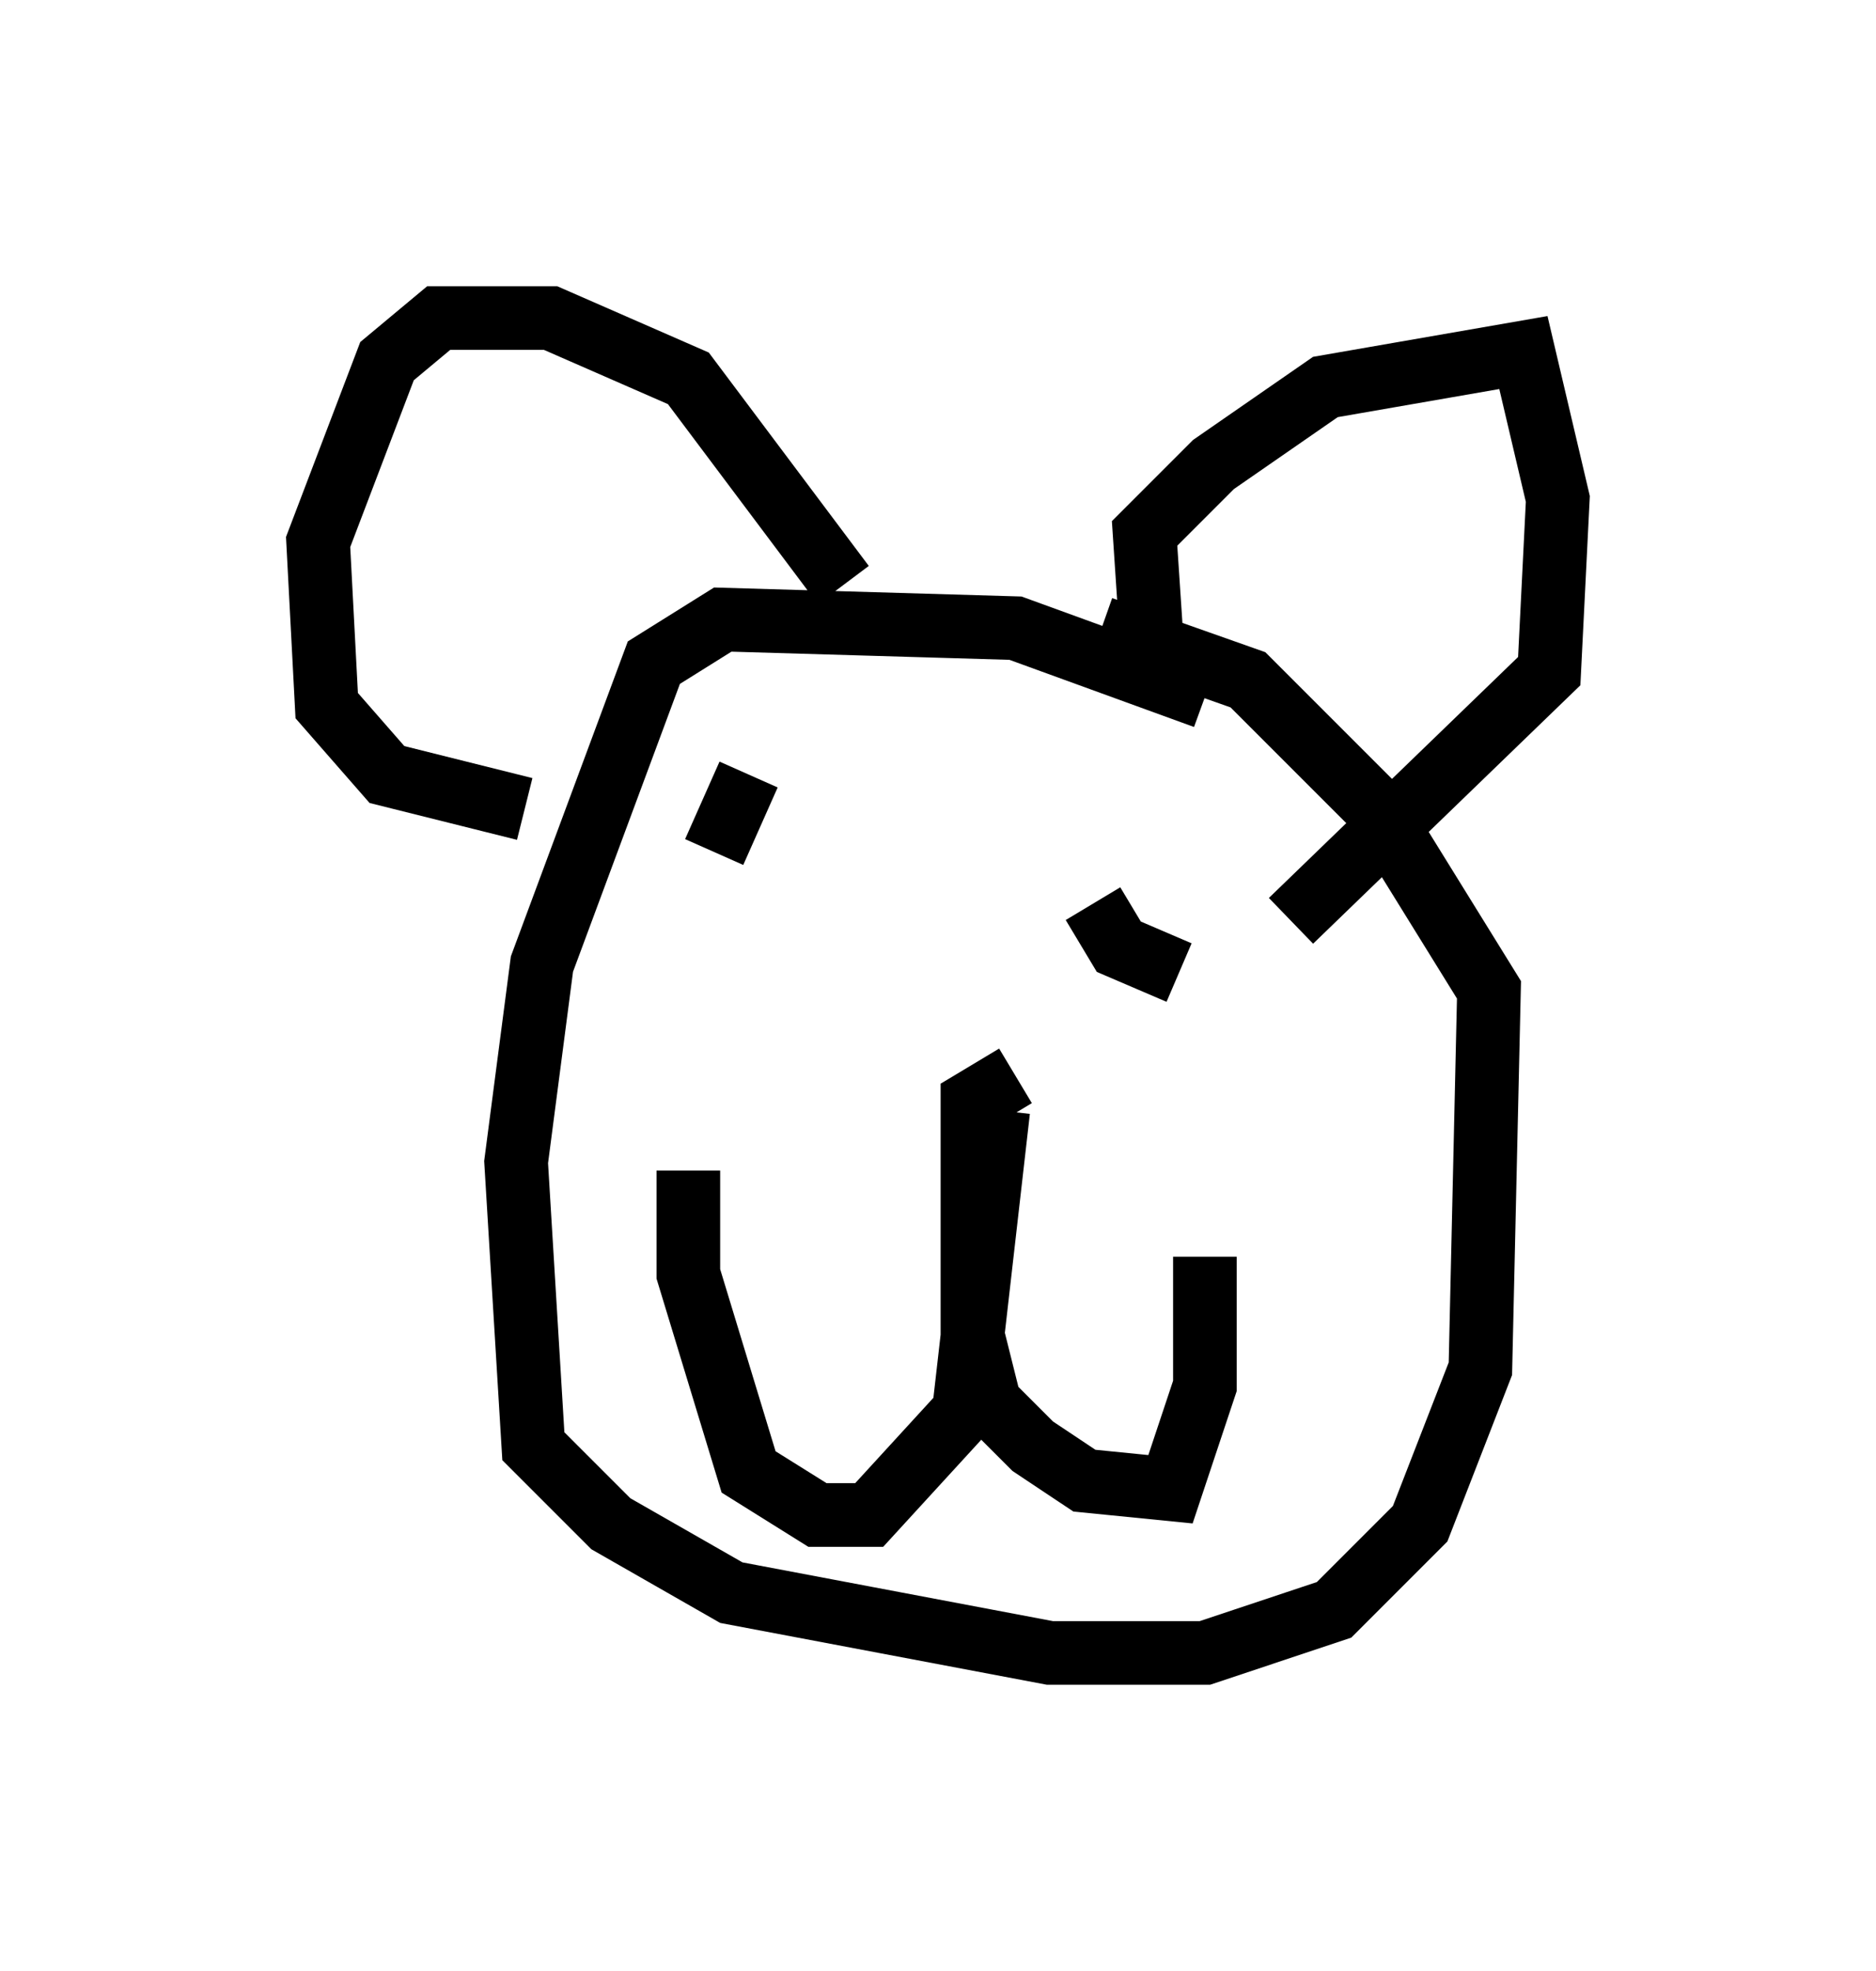 <?xml version="1.0" encoding="utf-8" ?>
<svg baseProfile="full" height="30.974" version="1.1" width="29.486" xmlns="http://www.w3.org/2000/svg" xmlns:ev="http://www.w3.org/2001/xml-events" xmlns:xlink="http://www.w3.org/1999/xlink"><defs /><rect fill="white" height="30.974" width="29.486" x="0" y="0" /><path d="M19.479, 11.766 m-0.541, -0.812 l-2.977, -1.083 -4.601, -0.135 l-1.083, 0.677 -1.759, 4.736 l-0.406, 3.112 0.271, 4.465 l1.218, 1.218 1.894, 1.083 l5.007, 0.947 2.436, 0.0 l2.03, -0.677 1.353, -1.353 l0.947, -2.436 0.135, -5.954 l-1.759, -2.842 -2.03, -2.03 l-2.3, -0.812 m-4.059, -0.677 l-2.436, -3.248 -2.165, -0.947 l-1.759, 0.0 -0.812, 0.677 l-1.083, 2.842 0.135, 2.571 l0.947, 1.083 2.165, 0.541 m9.878, -2.3 l-0.135, -2.03 1.083, -1.083 l1.759, -1.218 3.112, -0.541 l0.541, 2.3 -0.135, 2.706 l-4.059, 3.924 m-4.601, 2.977 l-0.541, 4.736 -1.488, 1.624 l-0.812, 0.0 -1.083, -0.677 l-0.947, -3.112 0.0, -1.624 m5.142, -1.488 l-0.677, 0.406 0.0, 3.654 l0.271, 1.083 0.677, 0.677 l0.812, 0.541 1.353, 0.135 l0.541, -1.624 0.0, -2.03 m-5.954, -7.307 l0.0, 0.0 m4.195, 1.759 l0.406, 0.677 0.947, 0.406 m-6.766, -3.112 l-0.541, 1.218 " fill="none" stroke="black" stroke-width="1" /></svg>